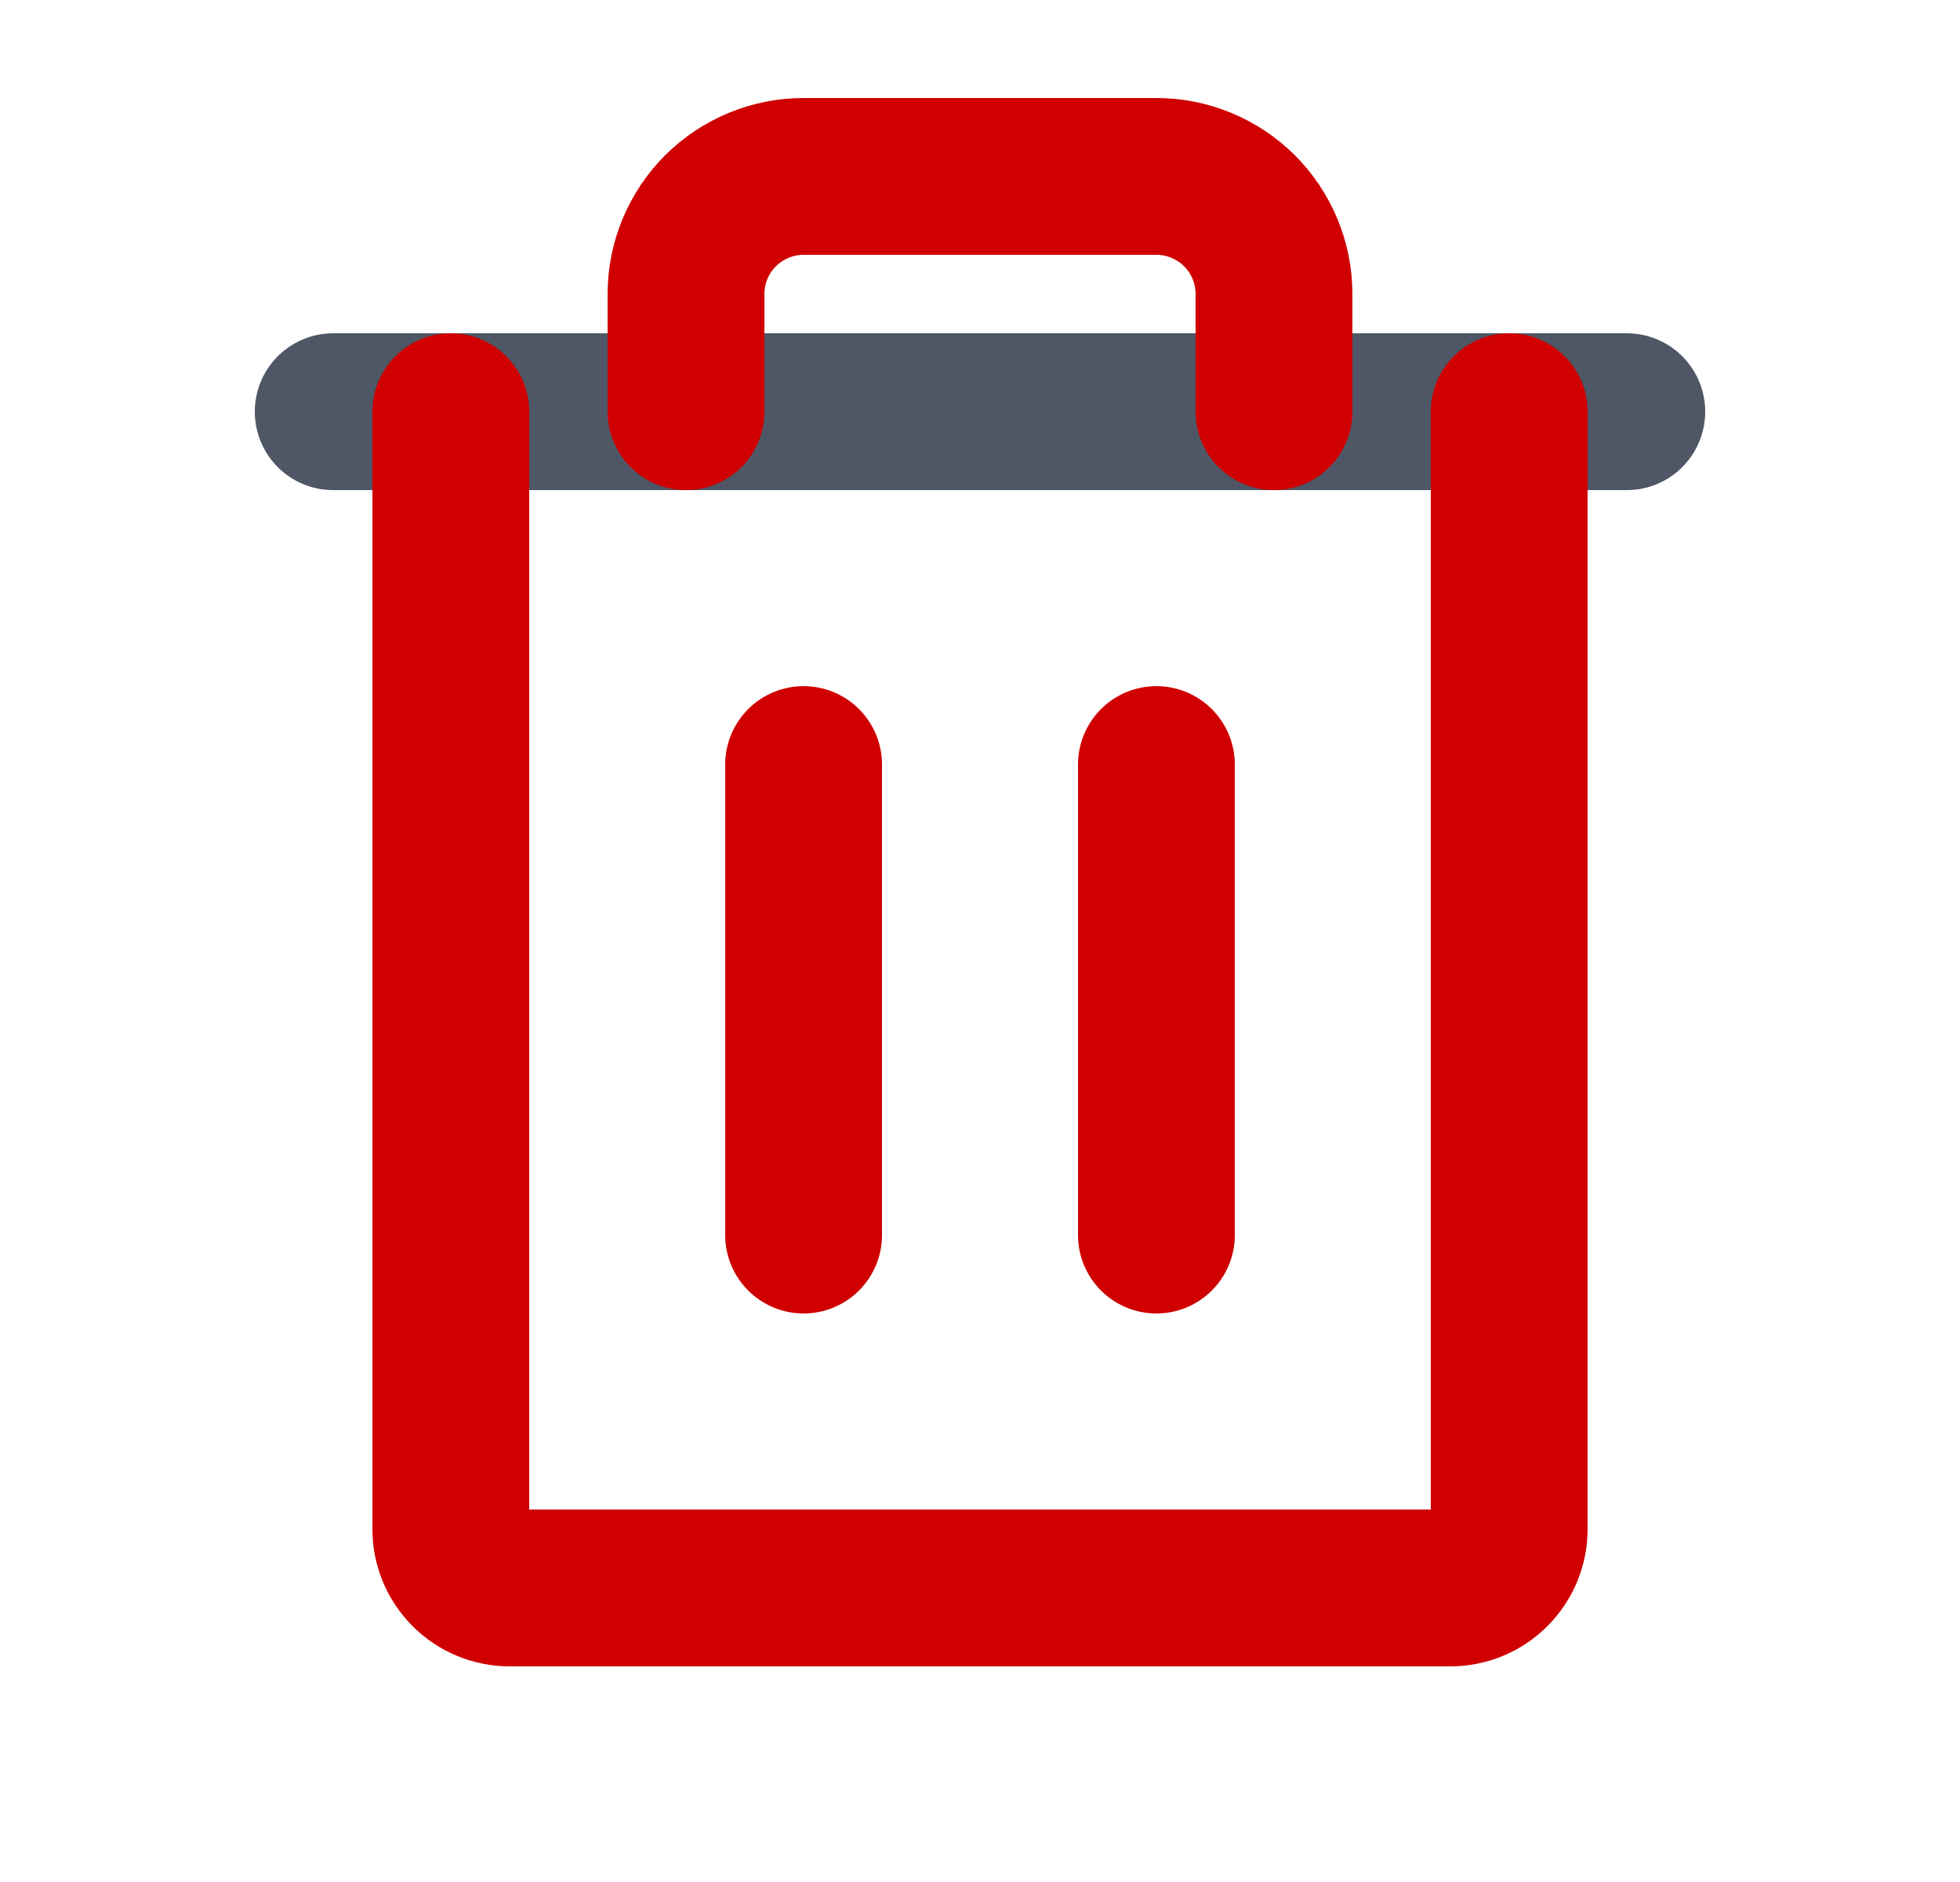 <svg width="25" height="24" viewBox="0 0 25 24" fill="none" xmlns="http://www.w3.org/2000/svg">
<g id="Trash">
<path id="Vector" d="M20.75 5.25L4.25 5.25" stroke="#4F5665" stroke-width="2" stroke-linecap="round" stroke-linejoin="round"/>
<path id="Vector_2" d="M10.25 9.75V15.75" stroke="#D00000" stroke-width="2" stroke-linecap="round" stroke-linejoin="round"/>
<path id="Vector_3" d="M14.75 9.75V15.75" stroke="#D00000" stroke-width="2" stroke-linecap="round" stroke-linejoin="round"/>
<path id="Vector_4" d="M19.25 5.25V19.5C19.25 19.699 19.171 19.89 19.03 20.03C18.89 20.171 18.699 20.25 18.5 20.25H6.5C6.301 20.25 6.11 20.171 5.97 20.03C5.829 19.89 5.75 19.699 5.75 19.5V5.25" stroke="#D00000" stroke-width="2" stroke-linecap="round" stroke-linejoin="round"/>
<path id="Vector_5" d="M16.25 5.25V3.75C16.25 3.352 16.092 2.971 15.811 2.689C15.529 2.408 15.148 2.25 14.75 2.25H10.25C9.852 2.25 9.471 2.408 9.189 2.689C8.908 2.971 8.75 3.352 8.75 3.75V5.25" stroke="#D00000" stroke-width="2" stroke-linecap="round" stroke-linejoin="round"/>
</g>
</svg>
